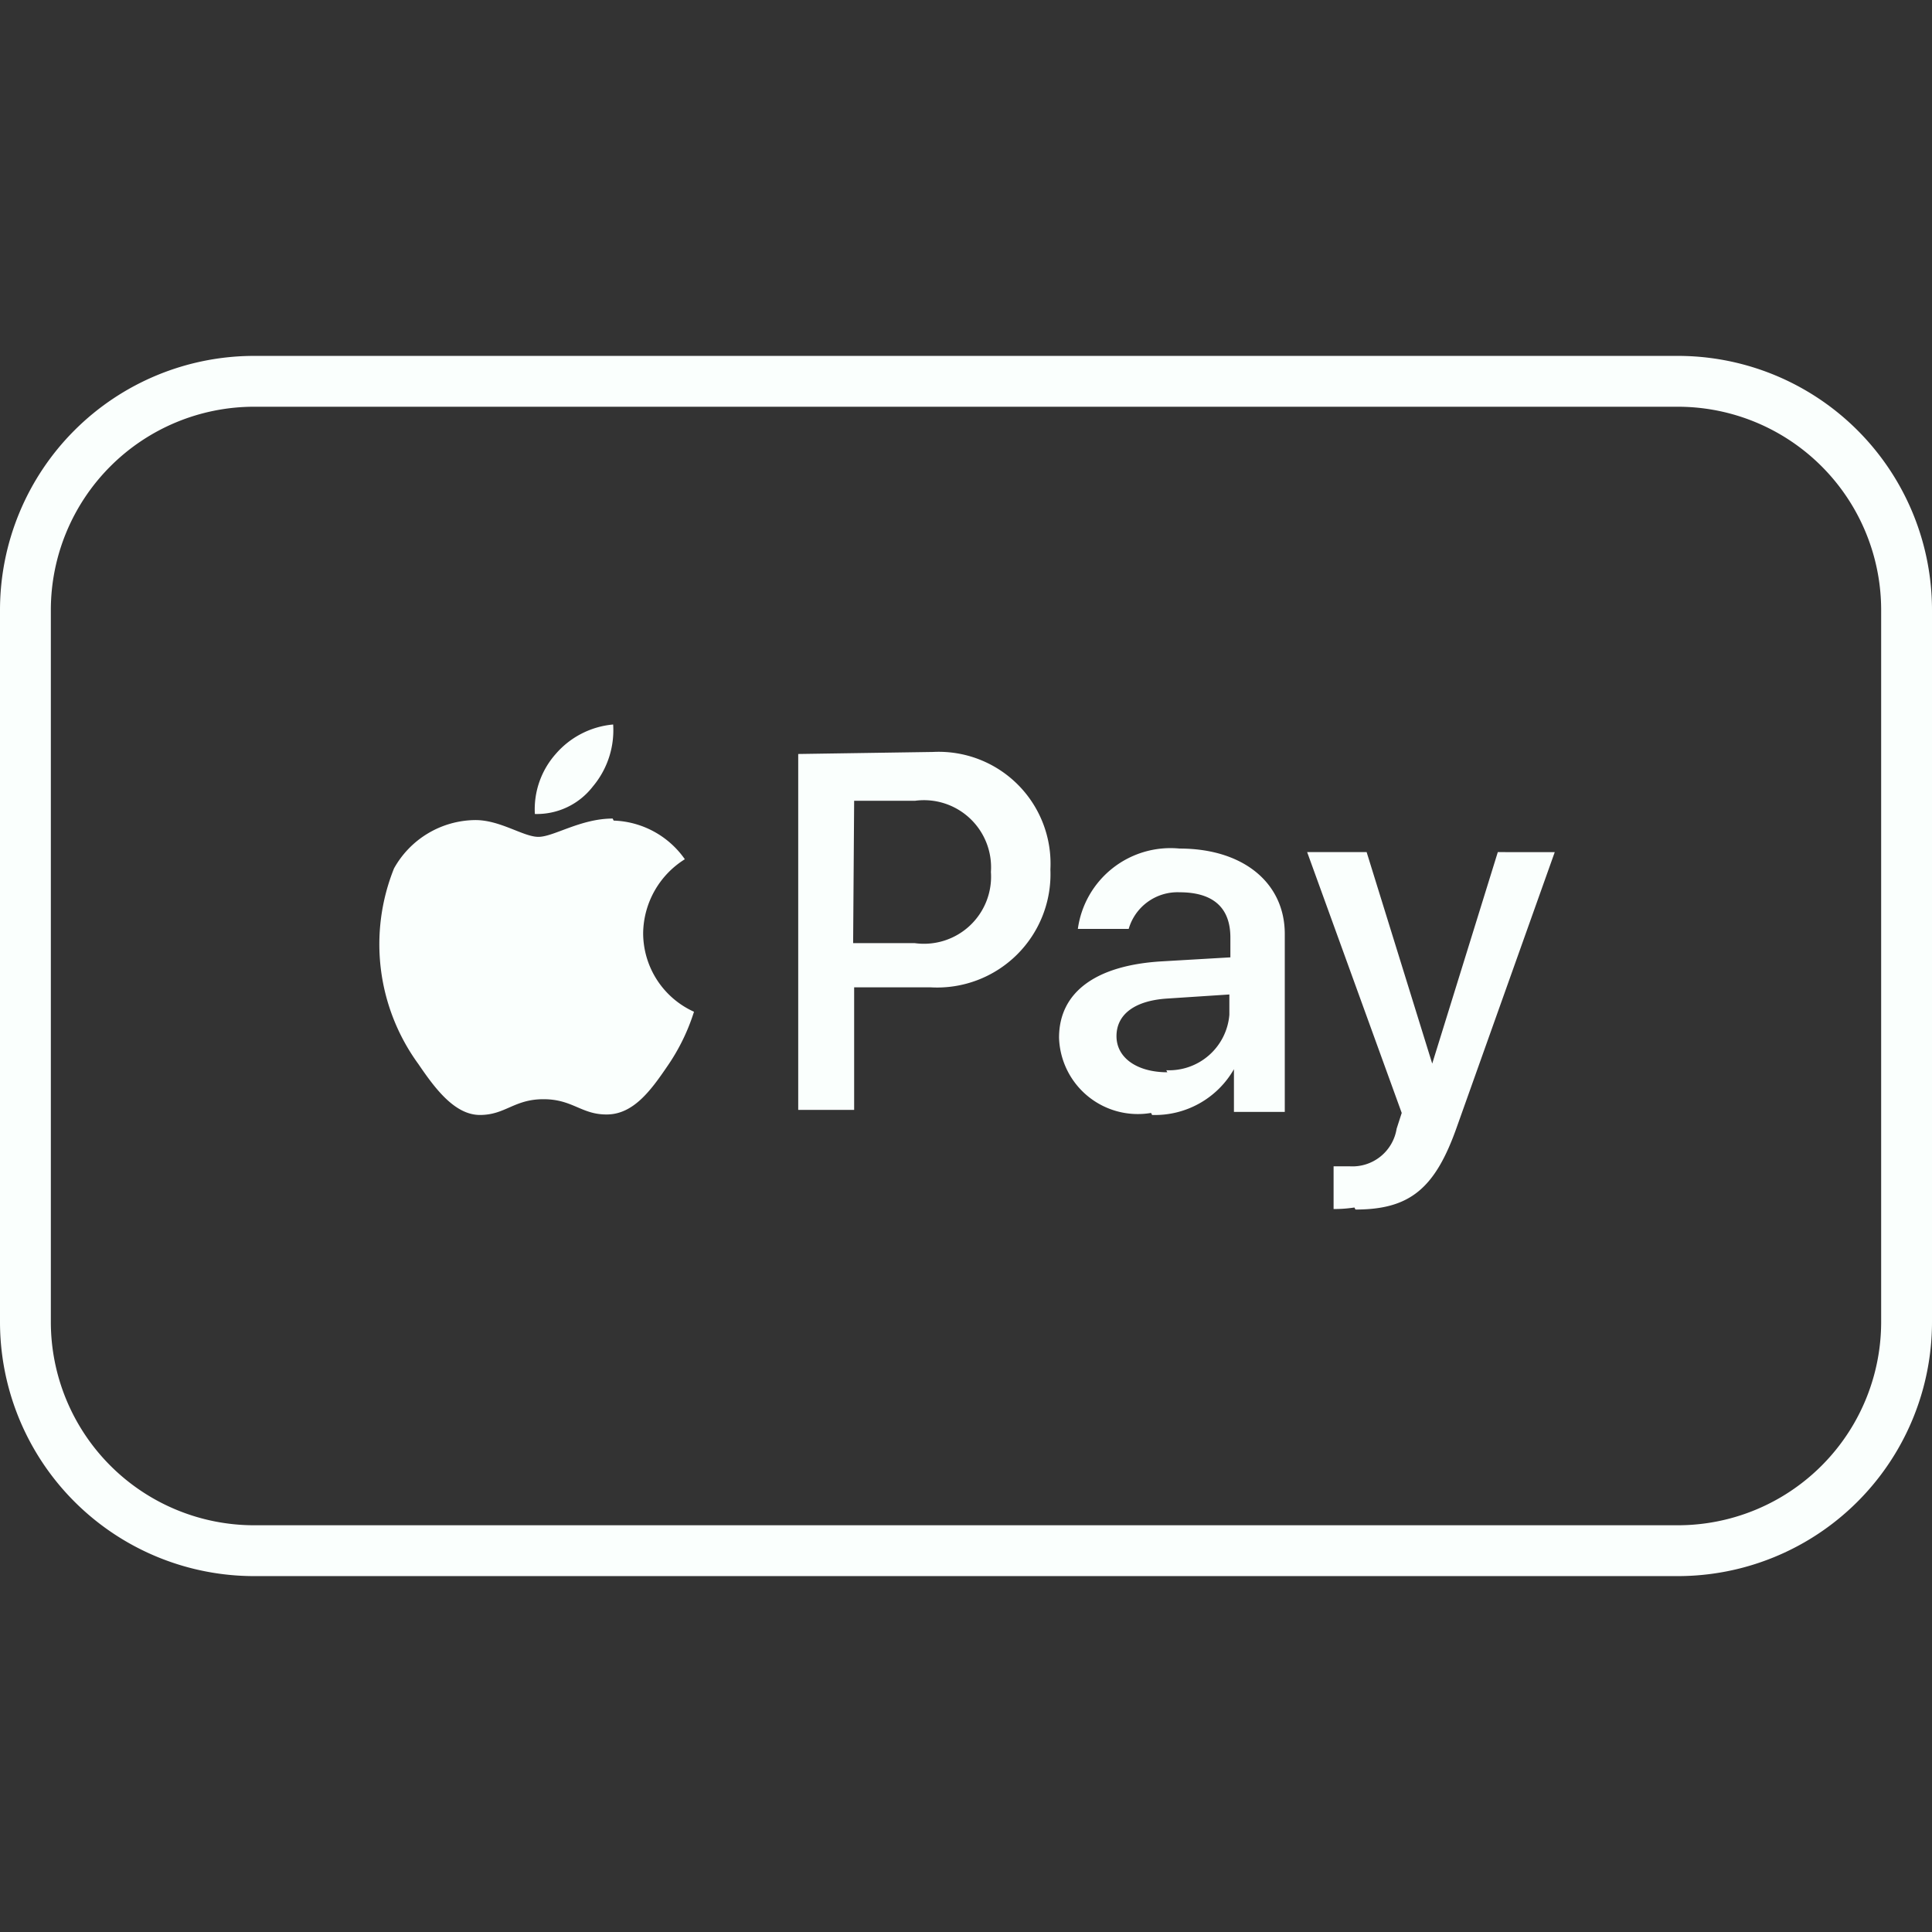 <svg id="Payment_Icons" fill="#fafffd" data-name="Payment Icons" xmlns="http://www.w3.org/2000/svg" viewBox="0 0 38 38"><rect x="0" y="0" width="38" height="38" fill="#333333" stroke="none"/><title>applepay-outline</title><path d="M33,8a4,4,0,0,1,4,4V26a4,4,0,0,1-4,4H5a4,4,0,0,1-4-4V12A4,4,0,0,1,5,8H33m0-1H5a5,5,0,0,0-5,5V26a5,5,0,0,0,5,5H33a5,5,0,0,0,5-5V12a5,5,0,0,0-5-5Z"/><path fill="#fafffd" d="M11.66,15.47a1.39,1.39,0,0,1-1.14.54,1.64,1.64,0,0,1,.41-1.18,1.69,1.69,0,0,1,1.13-.58,1.72,1.72,0,0,1-.4,1.22m.39.63c-.63,0-1.16.36-1.46.36s-.76-.34-1.26-.33a1.85,1.85,0,0,0-1.58.95,4,4,0,0,0,.48,3.85c.32.47.71,1,1.21,1s.67-.31,1.25-.31.75.31,1.26.3.85-.47,1.17-.94a4,4,0,0,0,.53-1.08,1.7,1.7,0,0,1-1-1.55,1.74,1.74,0,0,1,.82-1.45,1.78,1.78,0,0,0-1.4-.76m3.63-1.31v7h1.1V19.42h1.51a2.23,2.23,0,0,0,2.35-2.32,2.2,2.2,0,0,0-2.31-2.31Zm1.1.92H18a1.32,1.32,0,0,1,1.49,1.4,1.32,1.32,0,0,1-1.5,1.4H16.78Zm5.86,6.18a1.79,1.79,0,0,0,1.61-.9h0v.84h1v-3.5c0-1-.81-1.68-2.07-1.68a1.84,1.84,0,0,0-2,1.58h1a1,1,0,0,1,1-.72c.67,0,1,.31,1,.89v.39l-1.37.08c-1.27.08-2,.6-2,1.5A1.55,1.55,0,0,0,22.64,21.89Zm.3-.84c-.59,0-1-.28-1-.71s.36-.7,1-.74l1.22-.08v.4A1.19,1.19,0,0,1,22.94,21.05Zm3.7,2.7c1.07,0,1.57-.41,2-1.64l1.92-5.39H29.46l-1.29,4.16h0l-1.29-4.16H25.71l1.86,5.13-.1.31a.88.88,0,0,1-.92.74l-.32,0v.84A2.63,2.63,0,0,0,26.64,23.75Z"/></svg>